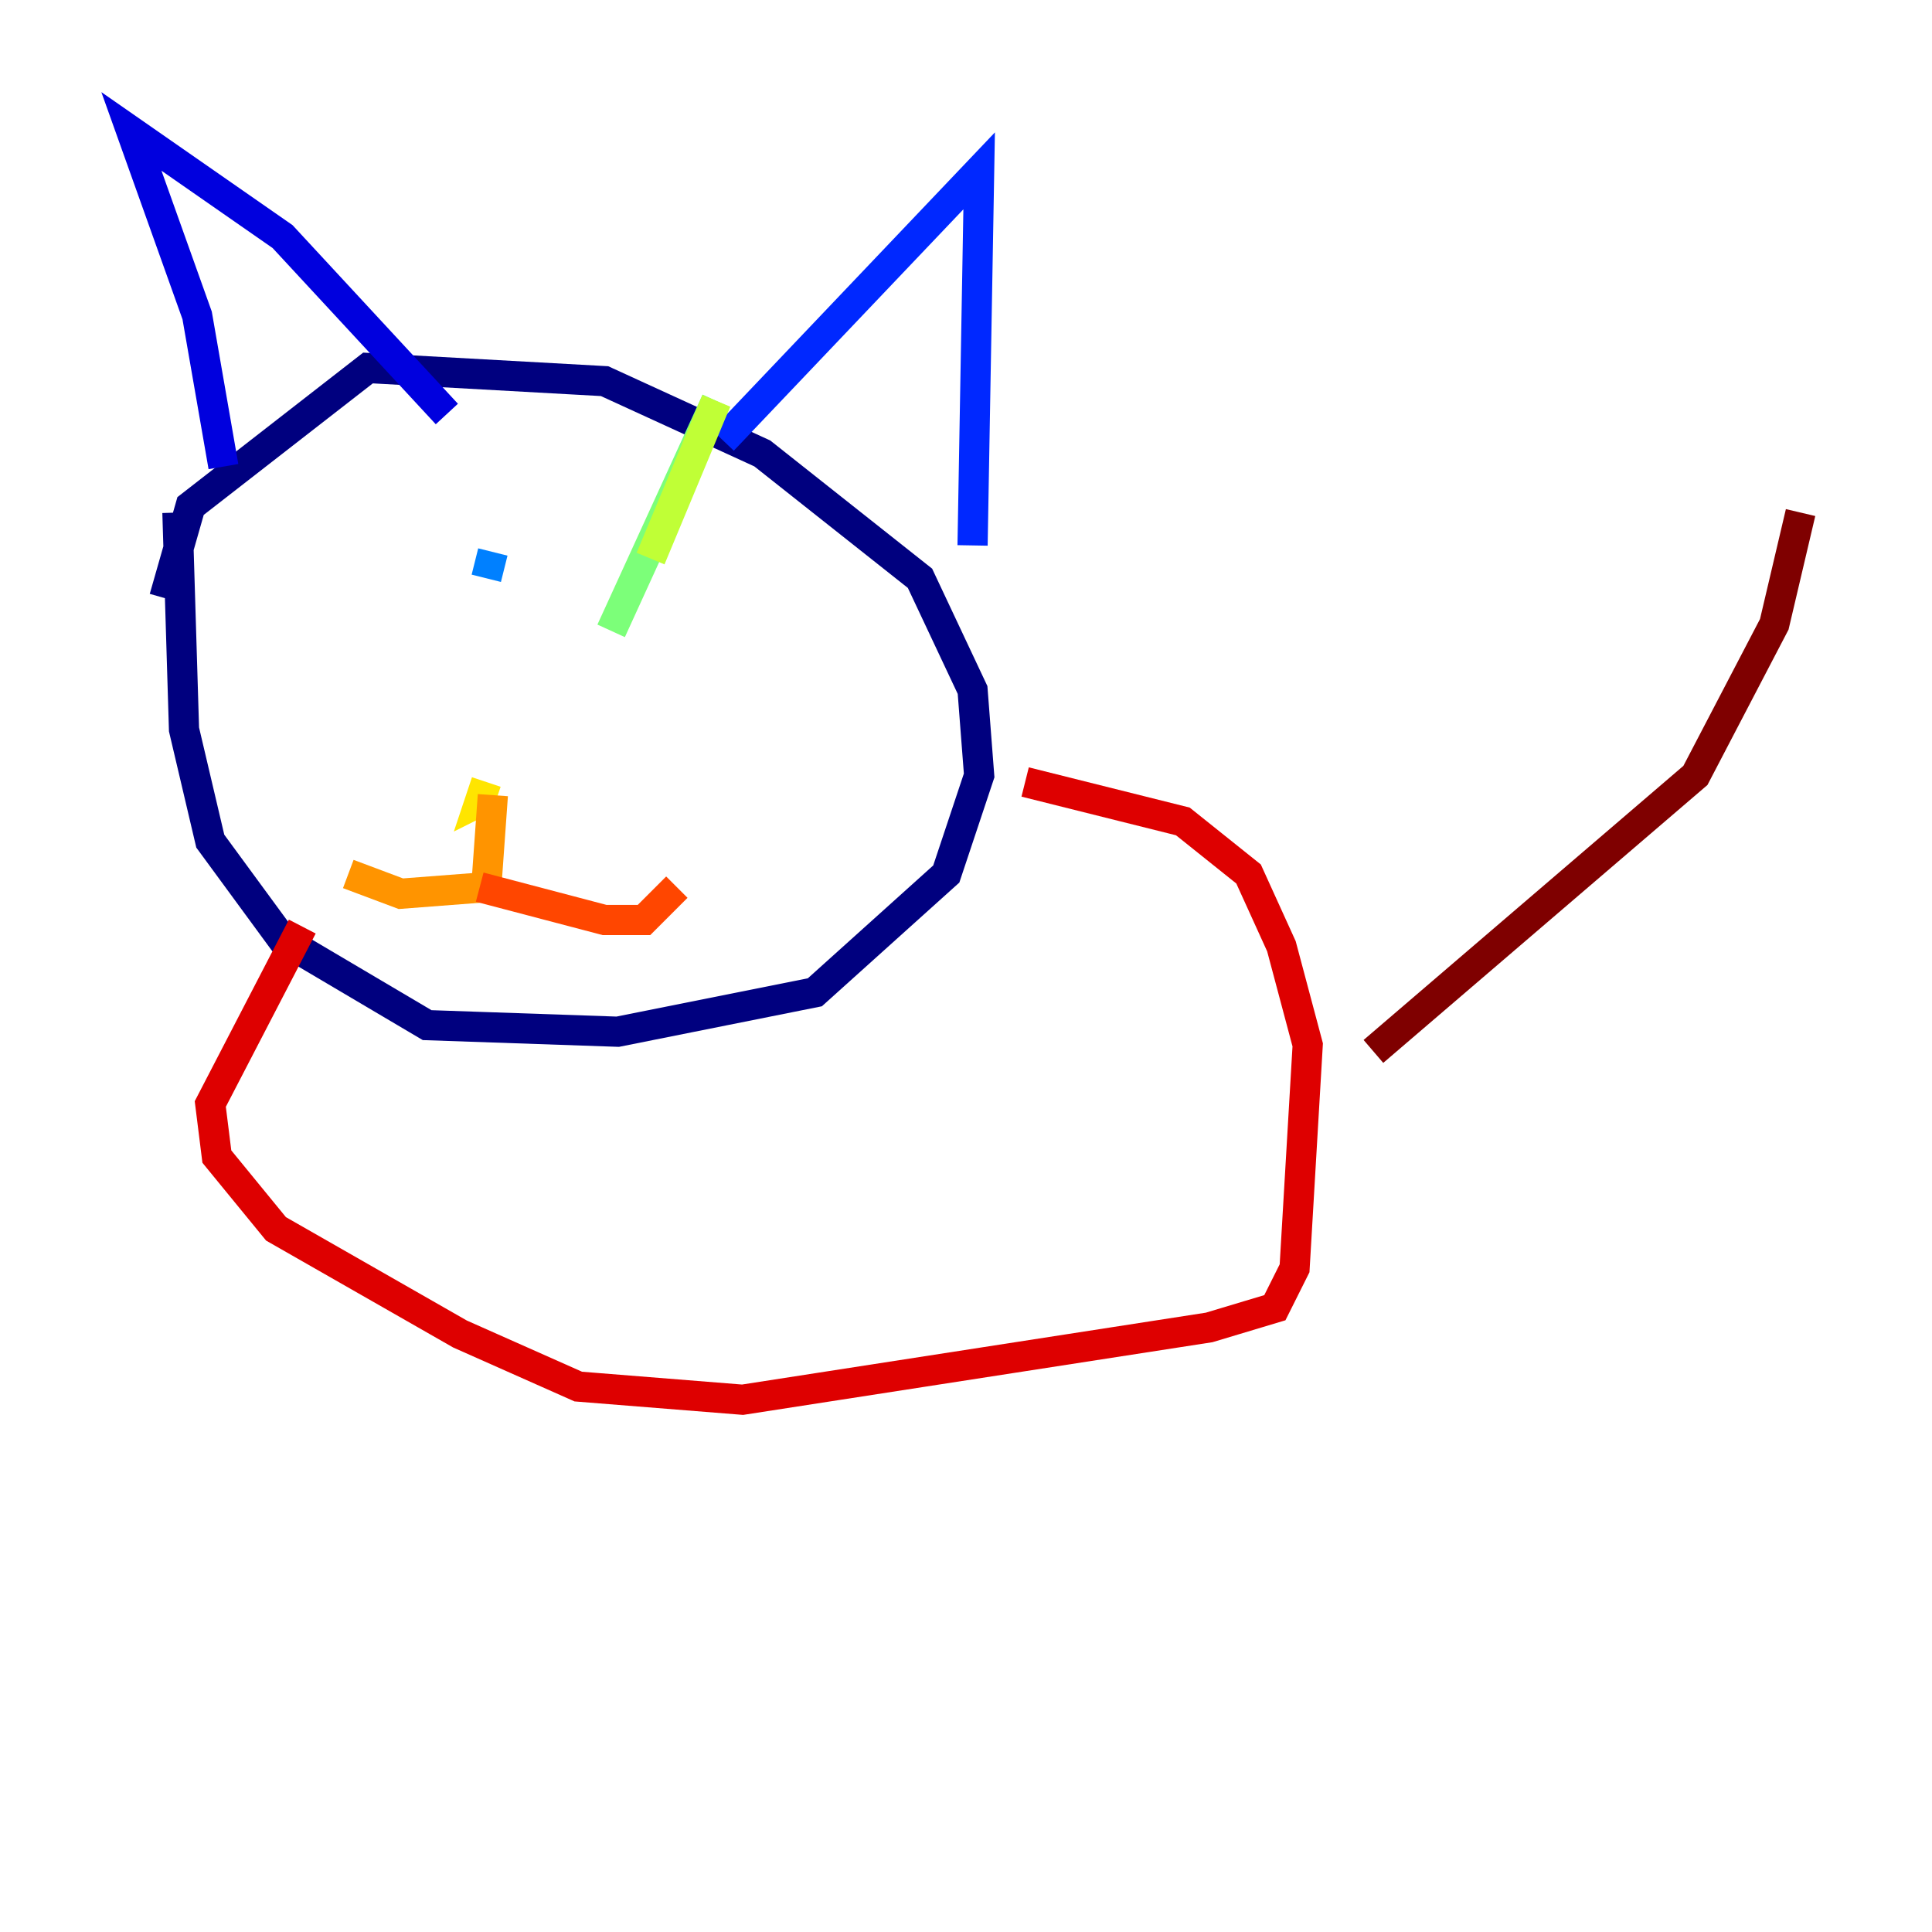 <?xml version="1.0" encoding="utf-8" ?>
<svg baseProfile="tiny" height="128" version="1.2" viewBox="0,0,128,128" width="128" xmlns="http://www.w3.org/2000/svg" xmlns:ev="http://www.w3.org/2001/xml-events" xmlns:xlink="http://www.w3.org/1999/xlink"><defs /><polyline fill="none" points="11.755,33.959 12.191,48.327 13.932,55.728 18.721,62.258 28.299,67.918 40.925,68.354 53.986,65.742 62.694,57.905 64.871,51.374 64.435,45.714 60.952,38.313 50.503,30.041 40.054,25.252 24.381,24.381 12.626,33.524 10.884,39.619" stroke="#00007f" stroke-width="2" /><polyline fill="none" points="14.803,30.912 13.061,20.898 8.707,8.707 18.721,15.674 29.605,27.429" stroke="#0000de" stroke-width="2" /><polyline fill="none" points="47.891,29.17 64.871,11.32 64.435,36.136" stroke="#0028ff" stroke-width="2" /><polyline fill="none" points="32.653,36.571 32.218,38.313" stroke="#0080ff" stroke-width="2" /><polyline fill="none" points="41.796,40.054 41.796,40.054" stroke="#00d4ff" stroke-width="2" /><polyline fill="none" points="40.49,41.796 40.49,41.796" stroke="#36ffc0" stroke-width="2" /><polyline fill="none" points="40.49,41.796 47.456,26.558" stroke="#7cff79" stroke-width="2" /><polyline fill="none" points="47.456,26.558 43.102,37.007" stroke="#c0ff36" stroke-width="2" /><polyline fill="none" points="32.218,51.809 31.782,53.116 32.653,52.68" stroke="#ffe500" stroke-width="2" /><polyline fill="none" points="32.653,52.68 32.218,58.776 26.558,59.211 23.075,57.905" stroke="#ff9400" stroke-width="2" /><polyline fill="none" points="31.782,58.776 40.054,60.952 42.667,60.952 44.843,58.776" stroke="#ff4600" stroke-width="2" /><polyline fill="none" points="20.027,61.388 13.932,73.143 14.367,76.626 18.286,81.415 30.476,88.381 38.313,91.864 49.197,92.735 80.109,87.946 84.463,86.639 85.769,84.027 86.639,69.225 84.898,62.694 82.721,57.905 78.367,54.422 67.918,51.809" stroke="#de0000" stroke-width="2" /><polyline fill="none" points="90.993,69.66 112.326,51.374 117.551,41.361 119.293,33.959" stroke="#7f0000" stroke-width="2" /></svg>